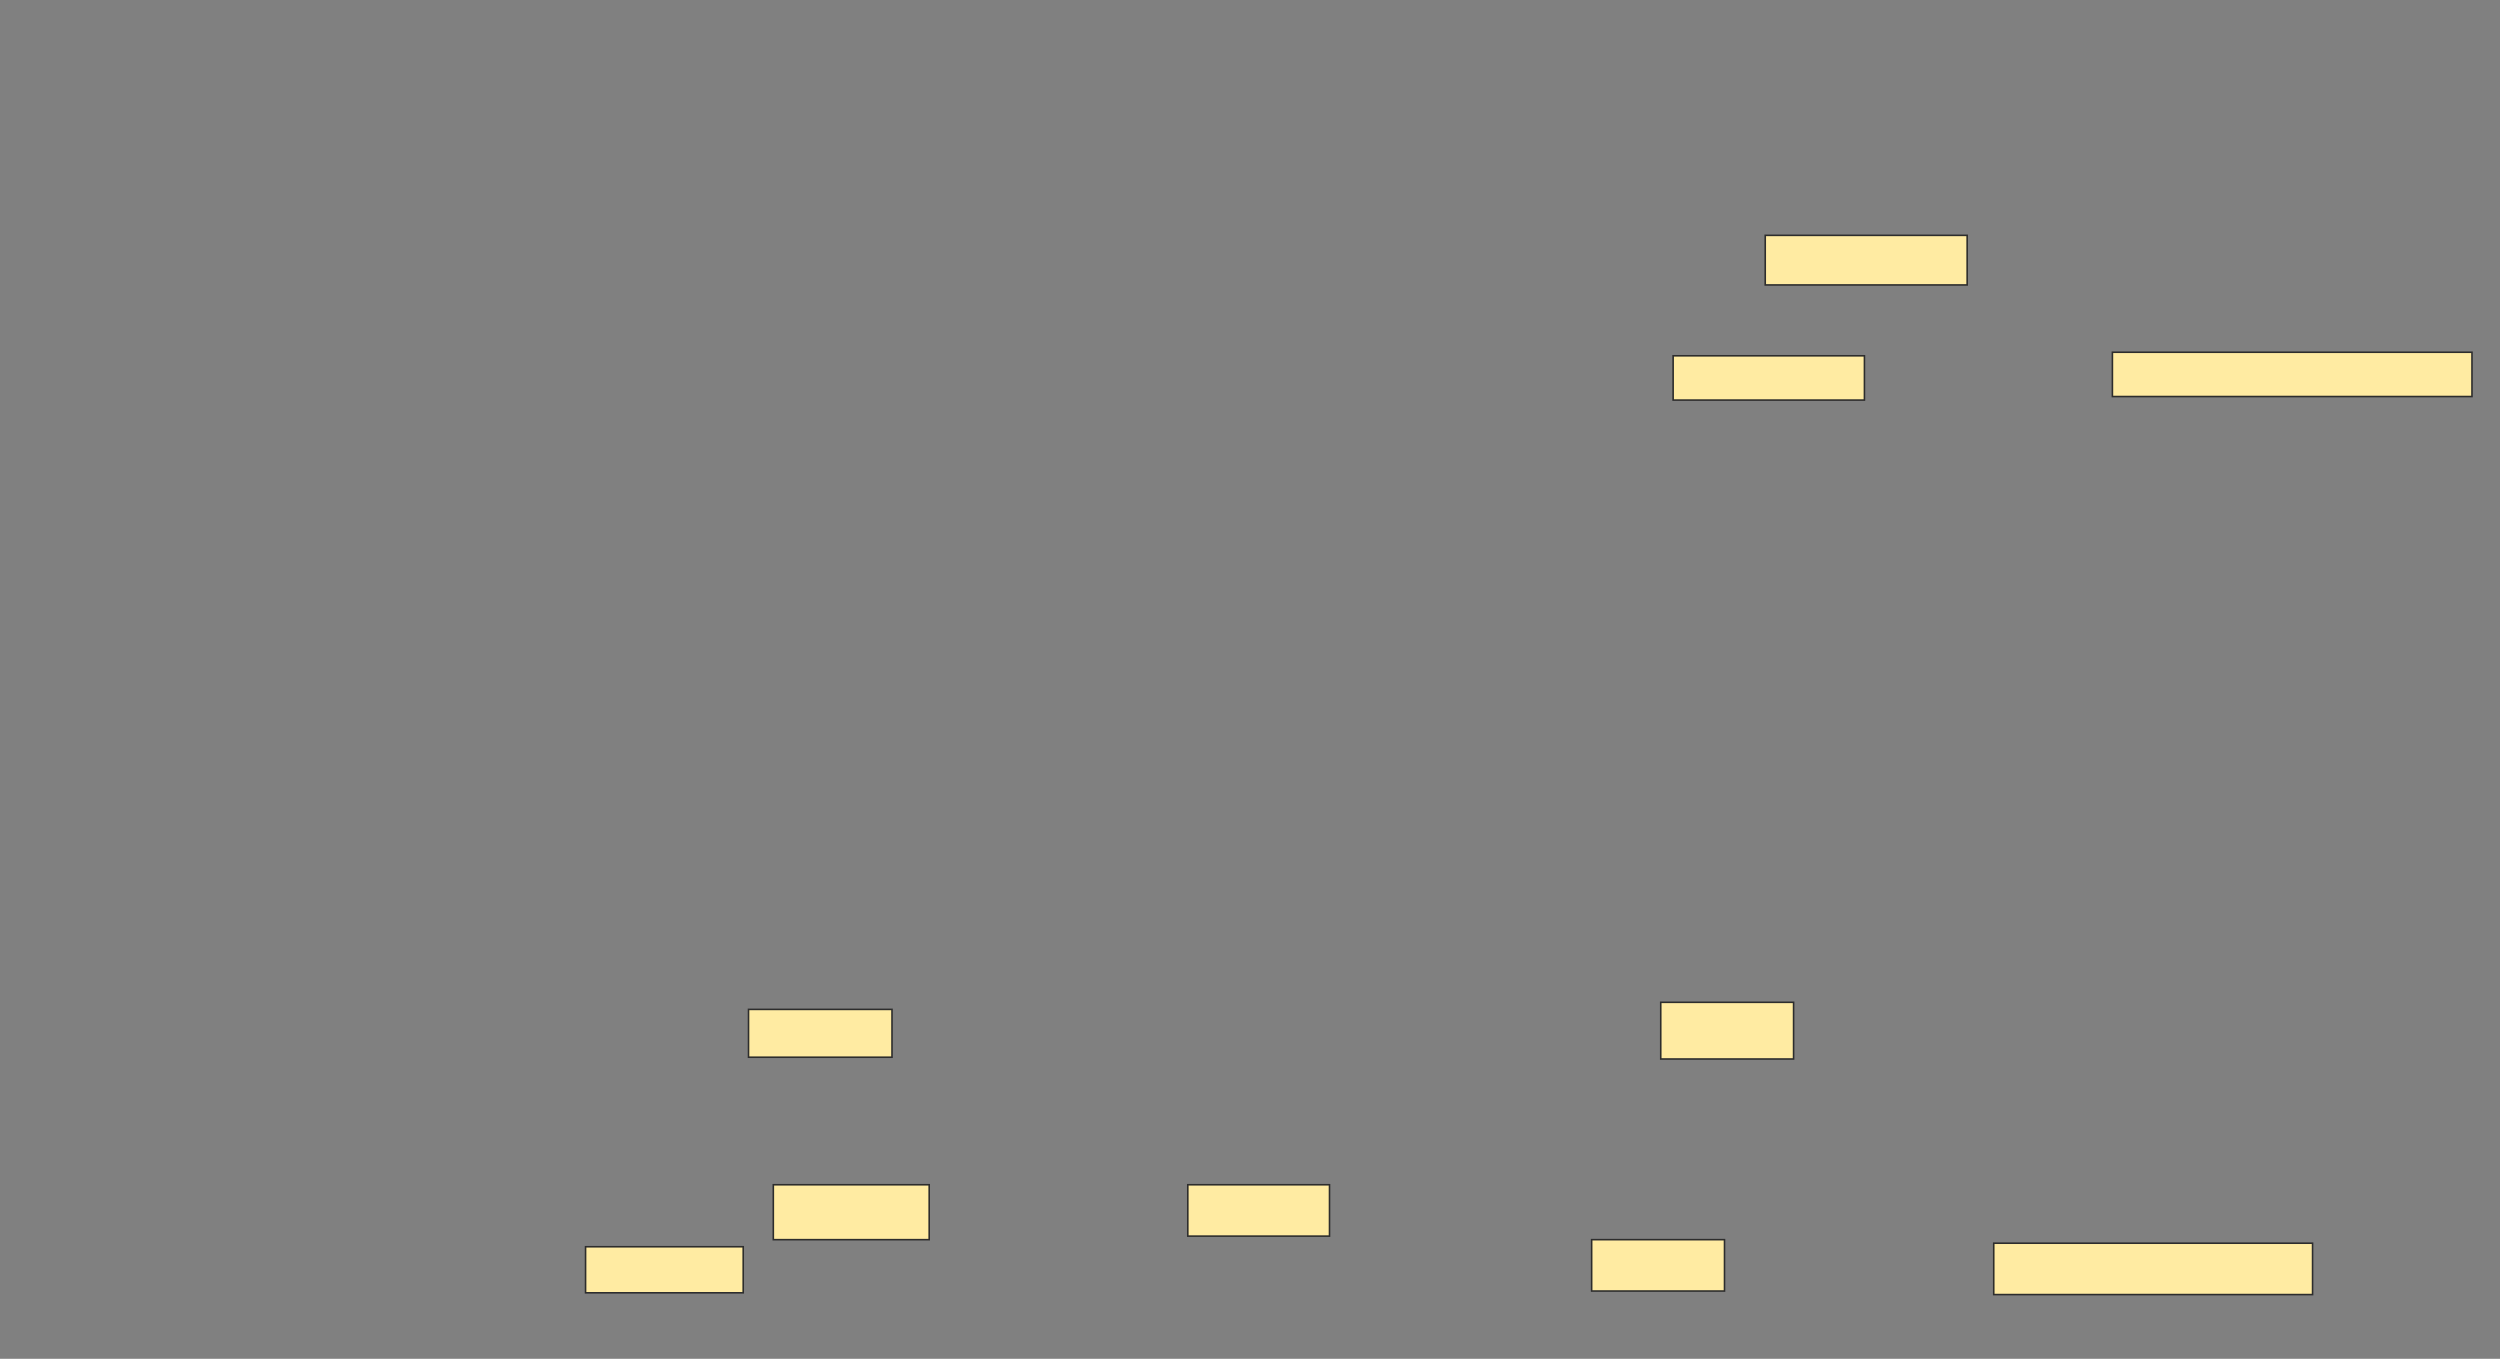 <svg height="843" width="1551" xmlns="http://www.w3.org/2000/svg"><rect width="100%" height="100%" fill="#808080" stroke="none"/><path fill="#FFEBA2" stroke="#2D2D2D" d="M479.769 735.022H576.472V769.088H479.769z"/><path fill="#FFEBA2" stroke="#2D2D2D" d="M736.912 735.022H824.824V766.89H736.912z"/><path fill="#FFEBA2" stroke="#2D2D2D" d="M363.286 773.484H461.088V802.055H363.286z"/><path fill="#FFEBA2" stroke="#2D2D2D" stroke-dasharray="null" stroke-linecap="null" stroke-linejoin="null" d="M464.385 626.231H553.396V655.901H464.385z"/><g fill="#FFEBA2" stroke="#2D2D2D"><path d="M987.461 769.088H1069.879V800.956H987.461z"/><path d="M1236.912 771.286H1434.714V803.154H1236.912z"/><path stroke-dasharray="null" stroke-linecap="null" stroke-linejoin="null" d="M1030.319 621.835H1112.737V657H1030.319z"/></g><g fill="#FFEBA2" stroke="#2D2D2D"><path d="M1095.154 146.011H1220.429V176.78H1095.154z"/><path stroke-dasharray="null" stroke-linecap="null" stroke-linejoin="null" d="M1038.011 220.736H1156.692V248.209H1038.011z"/><path stroke-dasharray="null" stroke-linecap="null" stroke-linejoin="null" d="M1310.538 218.538H1533.615V246.011H1310.538z"/></g></svg>